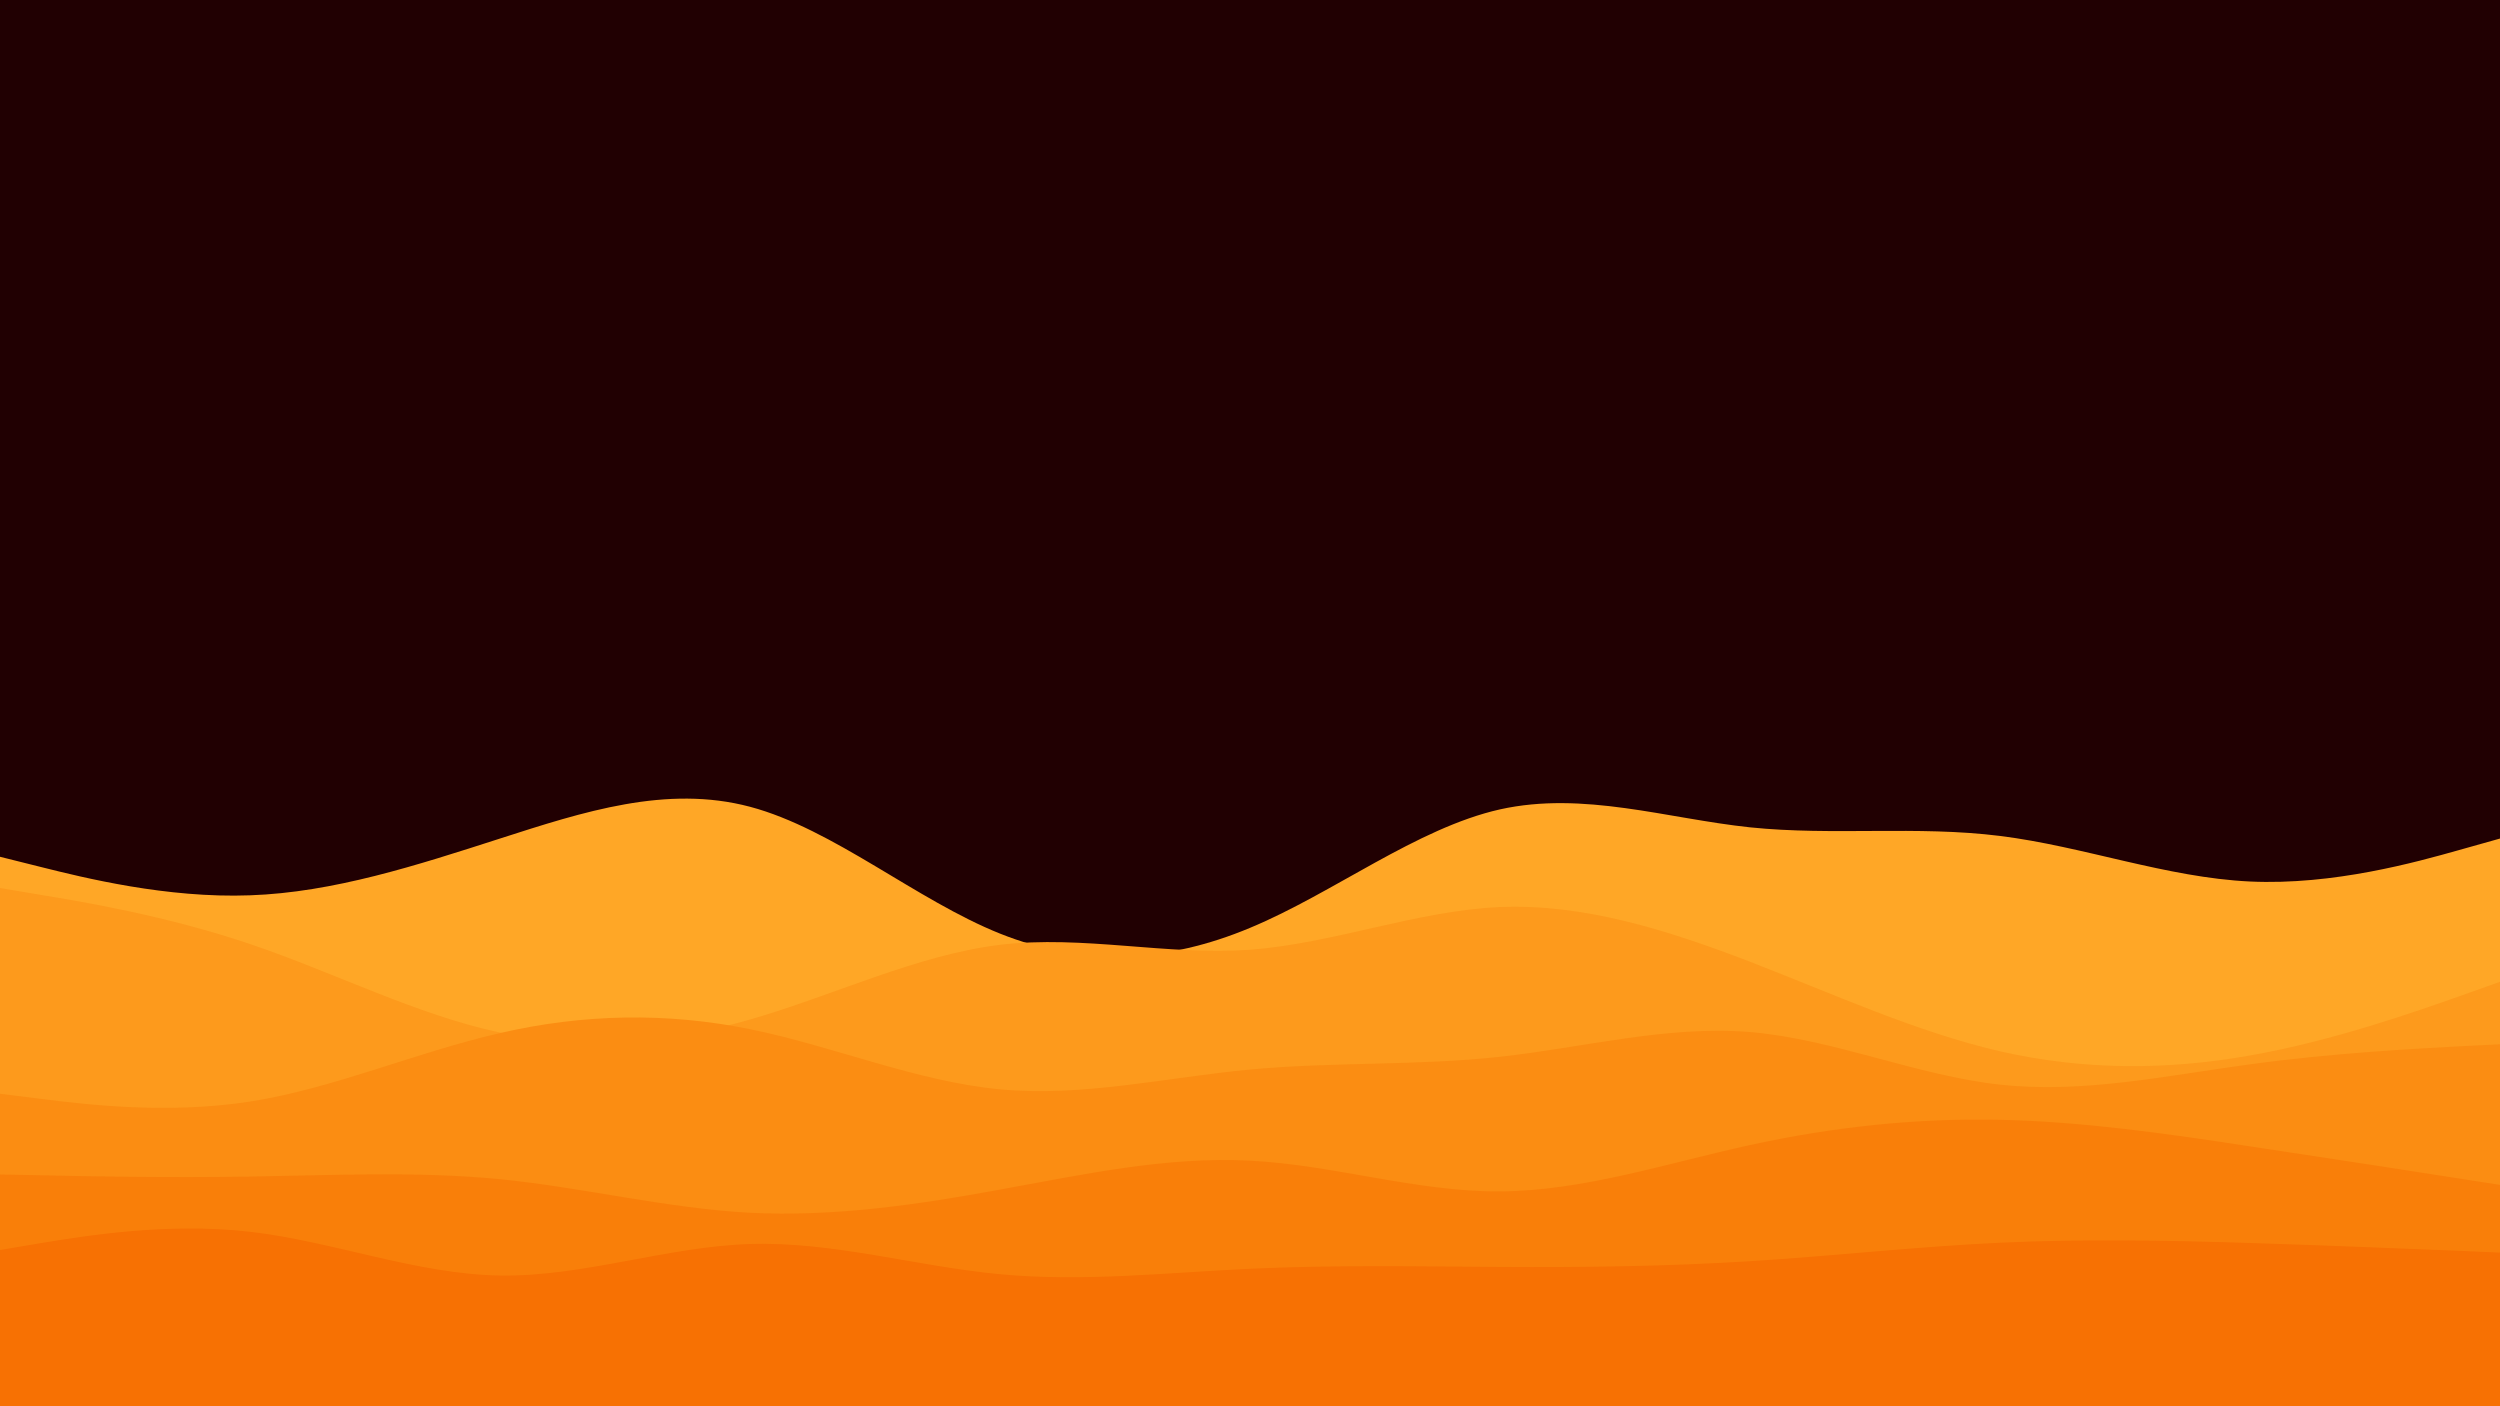 <svg id="visual" viewBox="0 0 960 540" width="960" height="540" xmlns="http://www.w3.org/2000/svg" xmlns:xlink="http://www.w3.org/1999/xlink" version="1.1"><rect x="0" y="0" width="960" height="540" fill="#210002"></rect><path d="M0 329L16 333C32 337 64 345 96 343.8C128 342.7 160 332.3 192 322C224 311.7 256 301.3 288 309.8C320 318.3 352 345.7 384 358.5C416 371.3 448 369.7 480 356.3C512 343 544 318 576 310.8C608 303.7 640 314.3 672 317.7C704 321 736 317 768 321C800 325 832 337 864 338.5C896 340 928 331 944 326.5L960 322L960 541L944 541C928 541 896 541 864 541C832 541 800 541 768 541C736 541 704 541 672 541C640 541 608 541 576 541C544 541 512 541 480 541C448 541 416 541 384 541C352 541 320 541 288 541C256 541 224 541 192 541C160 541 128 541 96 541C64 541 32 541 16 541L0 541Z" fill="#ffa726"></path><path d="M0 341L16 343.7C32 346.3 64 351.7 96 362.5C128 373.3 160 389.7 192 396.5C224 403.3 256 400.7 288 391.5C320 382.3 352 366.7 384 362.8C416 359 448 367 480 364.7C512 362.3 544 349.7 576 348.3C608 347 640 357 672 369.3C704 381.7 736 396.3 768 403.7C800 411 832 411 864 405.3C896 399.7 928 388.3 944 382.7L960 377L960 541L944 541C928 541 896 541 864 541C832 541 800 541 768 541C736 541 704 541 672 541C640 541 608 541 576 541C544 541 512 541 480 541C448 541 416 541 384 541C352 541 320 541 288 541C256 541 224 541 192 541C160 541 128 541 96 541C64 541 32 541 16 541L0 541Z" fill="#fd9a1c"></path><path d="M0 420L16 422C32 424 64 428 96 423C128 418 160 404 192 396.7C224 389.3 256 388.7 288 395.2C320 401.7 352 415.3 384 418.3C416 421.3 448 413.7 480 410.7C512 407.7 544 409.3 576 405.8C608 402.3 640 393.7 672 396.3C704 399 736 413 768 416.5C800 420 832 413 864 408.7C896 404.3 928 402.7 944 401.8L960 401L960 541L944 541C928 541 896 541 864 541C832 541 800 541 768 541C736 541 704 541 672 541C640 541 608 541 576 541C544 541 512 541 480 541C448 541 416 541 384 541C352 541 320 541 288 541C256 541 224 541 192 541C160 541 128 541 96 541C64 541 32 541 16 541L0 541Z" fill="#fb8d12"></path><path d="M0 451L16 451.3C32 451.7 64 452.3 96 451.8C128 451.3 160 449.7 192 452.8C224 456 256 464 288 465.7C320 467.3 352 462.7 384 456.8C416 451 448 444 480 445.7C512 447.3 544 457.7 576 457.5C608 457.3 640 446.7 672 439.7C704 432.7 736 429.3 768 430C800 430.7 832 435.3 864 440.2C896 445 928 450 944 452.5L960 455L960 541L944 541C928 541 896 541 864 541C832 541 800 541 768 541C736 541 704 541 672 541C640 541 608 541 576 541C544 541 512 541 480 541C448 541 416 541 384 541C352 541 320 541 288 541C256 541 224 541 192 541C160 541 128 541 96 541C64 541 32 541 16 541L0 541Z" fill="#f97f09"></path><path d="M0 480L16 477.3C32 474.7 64 469.3 96 473C128 476.7 160 489.3 192 489.8C224 490.3 256 478.7 288 477.7C320 476.7 352 486.3 384 489.3C416 492.3 448 488.7 480 487.2C512 485.7 544 486.3 576 486.5C608 486.7 640 486.3 672 484.3C704 482.3 736 478.7 768 477.2C800 475.7 832 476.3 864 477.3C896 478.3 928 479.7 944 480.3L960 481L960 541L944 541C928 541 896 541 864 541C832 541 800 541 768 541C736 541 704 541 672 541C640 541 608 541 576 541C544 541 512 541 480 541C448 541 416 541 384 541C352 541 320 541 288 541C256 541 224 541 192 541C160 541 128 541 96 541C64 541 32 541 16 541L0 541Z" fill="#f77103"></path></svg>